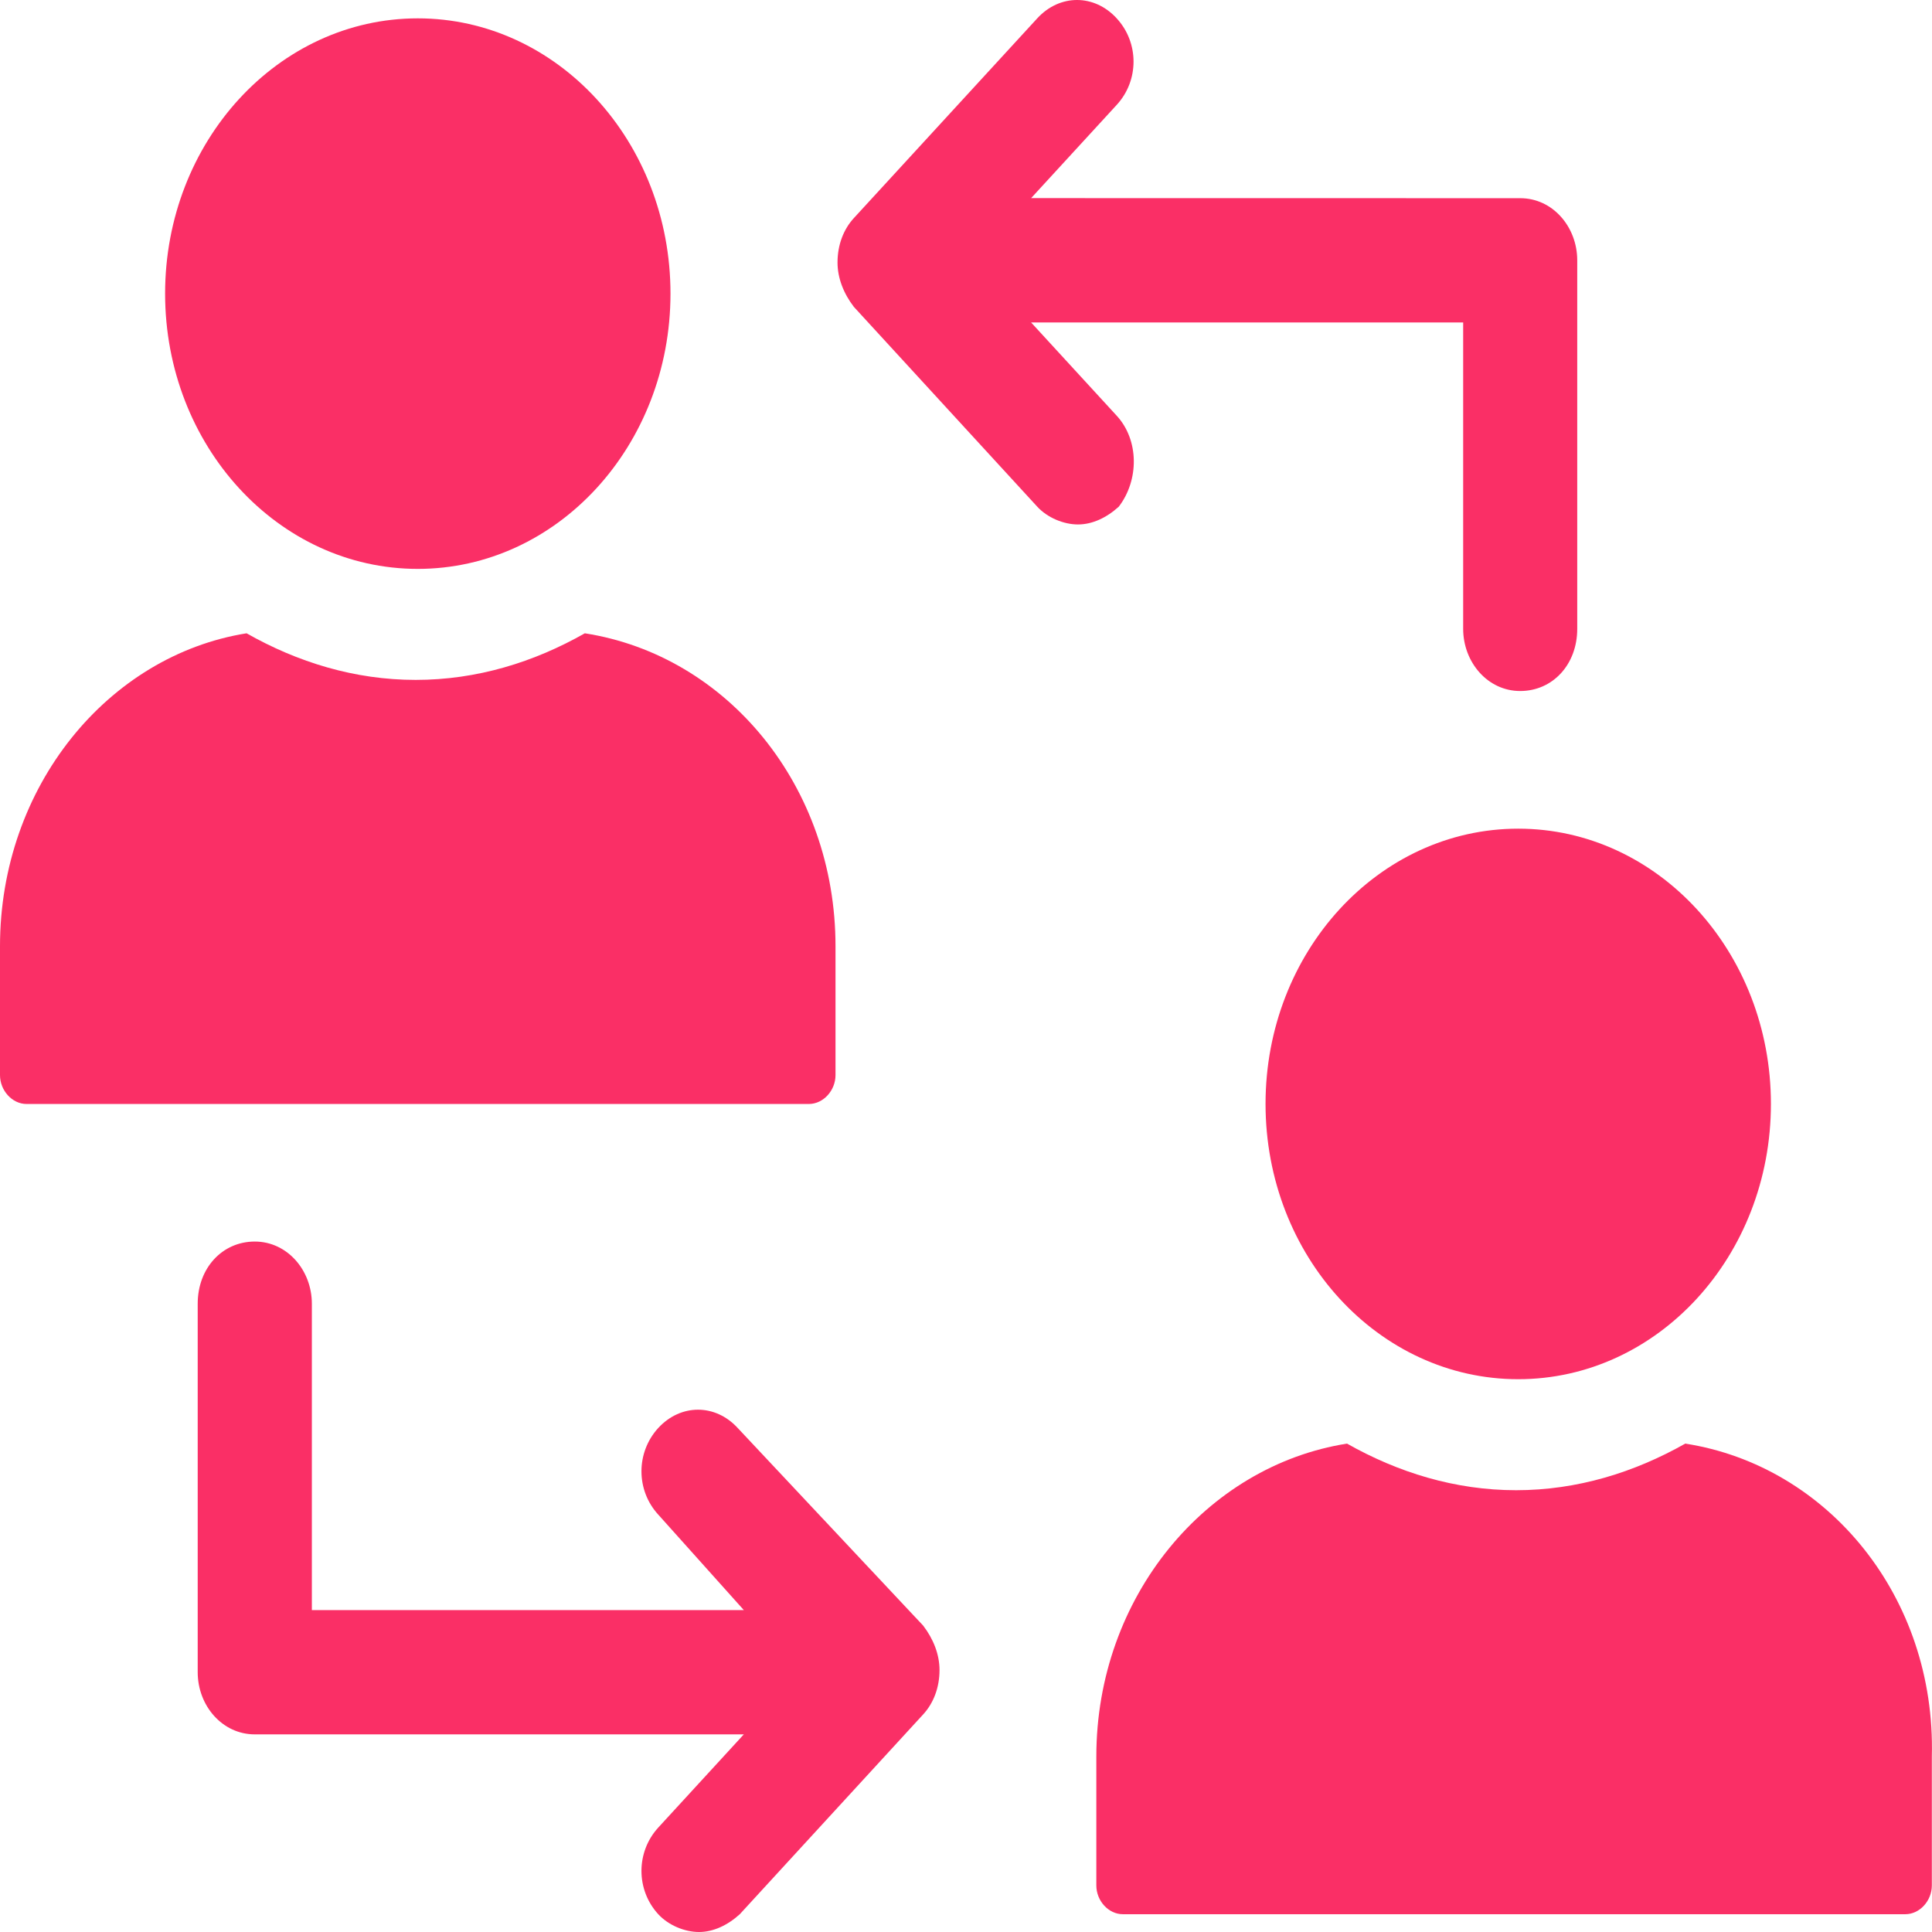 <svg width="24" height="24" viewBox="0 0 24 24" fill="none" xmlns="http://www.w3.org/2000/svg">
<path d="M8.329 3.647C8.329 5.536 6.924 7.067 5.19 7.067C3.456 7.067 2.051 5.536 2.051 3.647C2.051 1.759 3.456 0.228 5.19 0.228C6.924 0.228 8.329 1.759 8.329 3.647Z" fill="#FA2F66" />
<path d="M10.379 13.355V11.755C10.379 9.77 9.037 8.143 7.265 7.867C6.633 8.226 5.924 8.446 5.164 8.446C4.405 8.446 3.696 8.226 3.063 7.867C1.342 8.143 0 9.77 0 11.755V13.355C0 13.548 0.152 13.714 0.329 13.714H10.05C10.227 13.713 10.379 13.548 10.379 13.355Z" fill="#FA2F66" />
<path d="M21.999 13.713C21.999 15.602 20.593 17.133 18.86 17.133C17.126 17.133 15.721 15.602 15.721 13.713C15.721 11.825 17.126 10.294 18.86 10.294C20.593 10.294 21.999 11.825 21.999 13.713Z" fill="#FA2F66" />
<path d="M20.935 17.933C20.302 18.291 19.593 18.512 18.834 18.512C18.075 18.512 17.366 18.291 16.733 17.933C14.986 18.209 13.619 19.836 13.619 21.821V23.421C13.619 23.614 13.771 23.779 13.948 23.779H23.669C23.846 23.779 23.998 23.614 23.998 23.421V21.821C24.049 19.836 22.707 18.209 20.935 17.933H20.935Z" fill="#FA2F66" />
<path d="M13.872 5.164L12.809 4.006H18.176V7.812C18.176 8.225 18.479 8.584 18.884 8.584C19.29 8.584 19.593 8.253 19.593 7.812L19.593 3.234C19.593 2.82 19.29 2.462 18.885 2.462L12.809 2.461L13.872 1.303C14.151 1 14.151 0.531 13.872 0.228C13.594 -0.076 13.164 -0.076 12.885 0.228L10.607 2.709C10.48 2.847 10.404 3.04 10.404 3.261C10.404 3.454 10.48 3.647 10.607 3.812L12.885 6.294C13.012 6.432 13.214 6.515 13.391 6.515C13.569 6.515 13.746 6.432 13.898 6.294C14.151 5.964 14.151 5.467 13.872 5.164L13.872 5.164Z" fill="#FA2F66" />
<path d="M9.164 17.739C8.886 17.436 8.456 17.436 8.177 17.739C7.899 18.043 7.899 18.512 8.177 18.815L9.24 20.001H3.874V16.195C3.874 15.781 3.57 15.423 3.165 15.423C2.76 15.423 2.456 15.754 2.456 16.195V20.773C2.456 21.187 2.76 21.545 3.165 21.545H9.24L8.177 22.703C7.899 23.007 7.899 23.476 8.177 23.779C8.304 23.917 8.506 24 8.683 24C8.861 24 9.038 23.917 9.19 23.779L11.468 21.297C11.595 21.159 11.671 20.966 11.671 20.746C11.671 20.552 11.595 20.36 11.468 20.194L9.164 17.739Z" fill="#FA2F66" />
</svg>
